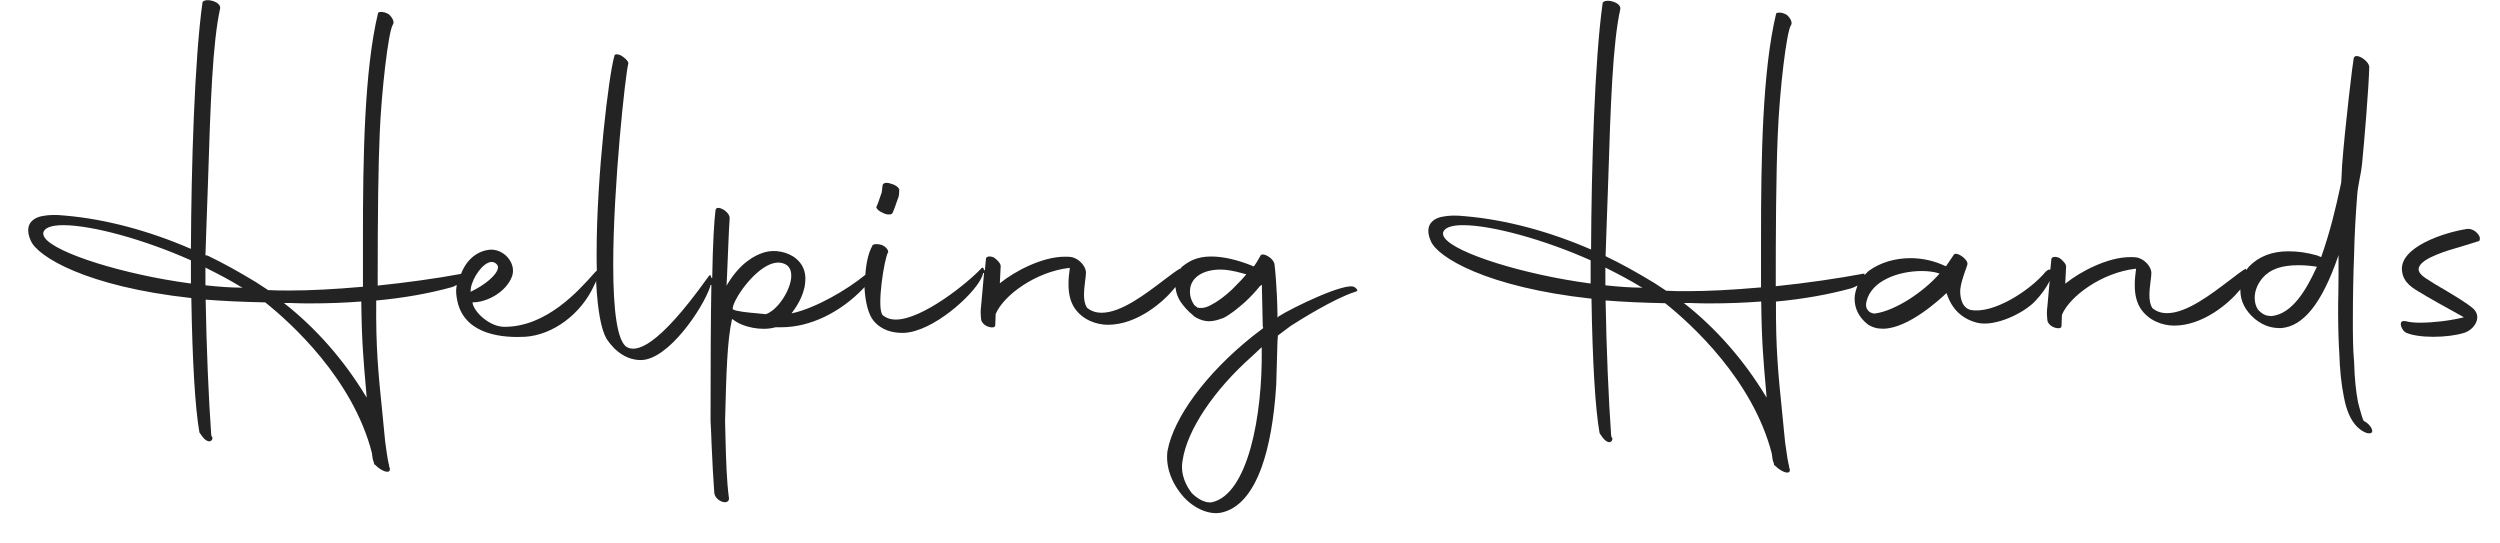 <?xml version="1.0" encoding="utf-8"?>
<!-- Generator: Adobe Illustrator 25.3.1, SVG Export Plug-In . SVG Version: 6.00 Build 0)  -->
<svg version="1.1" id="Layer_1" xmlns="http://www.w3.org/2000/svg" xmlns:xlink="http://www.w3.org/1999/xlink" x="0px" y="0px"
	 viewBox="0 0 1204.7 261.9" style="enable-background:new 0 0 1204.7 261.9;" xml:space="preserve">
<style type="text/css">
	.st0{fill:#232323;}
</style>
<g>
	<path class="st0" d="M425.3,102.5c1.8,1.1,4.2,1.1,4.7,0.3c0.5-0.9,1.7-4.2,2.3-6c0.2-0.5,0.3-0.9,0.4-1.1c0.6-1.3,0.6-2.8,0.6-3.7
		l0-0.1c0.1-0.3,0.1-0.6-0.1-0.9c-0.4-0.8-1.6-1.9-3.7-2.4c-0.7-0.3-1.5-0.5-2.2-0.5c-0.6,0-1.1,0.1-1.5,0.4
		c-0.3,0.2-0.5,0.5-0.5,0.8l-0.4,3.4c-0.1,0.4-0.4,1-0.6,1.7c-0.8,2.3-1.4,4.2-1.7,4.6l0,0.1c-0.2,0.2-0.3,0.5-0.3,0.9
		C422.5,100.7,423.5,101.8,425.3,102.5L425.3,102.5z"/>
	<path class="st0" d="M616.1,152.5l-0.5,0.6v-1.4c-0.2-13.4-1.3-23.5-1.4-24l0-0.1c-0.1-2.1-2.9-4.4-5-4.9c-0.6-0.1-1.5-0.2-1.8,0.5
		c-0.2,0.3-0.5,0.8-0.8,1.4c-0.5,0.9-1.2,2.1-2.1,3.4l-0.1,0.1l-0.6,0.3l-0.3-0.3c-7.2-2.9-14-4.5-19.9-4.5c-7.1,0-11,2.5-14.2,5.1
		c-0.1,0.1-0.1,0.2-0.2,0.3c-0.1,0.1-0.1,0.3-0.2,0.4l-0.1,0.1l-0.2-0.1c-1.9,1-4.7,3.2-7.9,5.6c-8.7,6.6-20.5,15.7-29.9,15.7
		c-2.9,0-5.2-0.8-7.2-2.5l0-0.1c-2-3.2-1.3-8.5-0.8-12.7c0.2-1.6,0.4-3,0.4-4c0-3.4-3.8-7.2-7.5-7.6c-0.9-0.1-1.8-0.1-2.7-0.1
		c-11.1,0-24.3,7.2-30.9,12.5l-0.4,0.3l0.4-8.1c0.2-1.2-1.5-3.1-3.2-4.3c-1.3-0.6-2.7-0.7-3.4-0.2c-0.3,0.2-0.5,0.5-0.5,0.9
		l-0.5,5.4h-0.4c-0.1-0.6-0.3-1.1-0.6-1.2c-0.2-0.1-0.4,0-0.6,0.2c-6.6,7.1-28.5,24.8-41.4,24.8c-2.4,0-4.5-0.7-6.2-2.1
		c-3.2-3,0.8-28,2.6-30.4c0.1-1-1.1-2.7-3.2-3.5c-1.8-0.5-3.4-0.5-4.1,0c-0.2,0.1-0.4,0.3-0.4,0.5l0,0.1c-1.7,2.9-2.9,7.9-3.3,13.7
		l0,0.1l-0.1,0.1c-8.8,7.2-23.6,15.8-34.9,18.4l-0.6,0.1l0.4-0.5c1.7-2.2,5.7-8.1,6.2-14.3c0.7-5.9-1.9-9.5-4.3-11.5
		c-4-3.4-10.4-4.6-15.4-3.1c-4.7,1.4-11.7,5.2-17.8,15.4l-0.4,0.7l0.2-3.8c0.6-13.5,0.9-23.2,1.3-28.5c0.2-1.5-1.2-3.4-3.2-4.5
		c-1.2-0.7-2.4-0.9-3-0.6c-0.3,0.2-0.5,0.5-0.6,0.9c-0.7,5.5-1.3,16.2-1.6,32.7l-0.4,0c-0.1-0.8-0.4-1.3-0.6-1.3
		c-0.1,0-0.4,0-0.9,0.8c-0.2,0.3-0.5,0.7-0.8,1.1c-23.4,32.6-33.9,35.7-38.7,32.6c-4.2-3.1-6.3-16.4-6.3-39.5
		c0-37.9,5.9-92.3,7.3-97.1c0-1-1.7-2.7-3.6-3.8c-1.2-0.5-2.2-0.7-2.7-0.4c-0.3,0.2-0.5,0.4-0.5,0.9c-2.6,8.9-8.5,57.3-8.5,95
		c0,2.6,0,5.2,0.1,8.1l0,0.1l-0.1,0.1c-0.5,0.4-0.9,0.8-1.3,1.3c-7.4,8.3-22.8,25.7-43.1,25.7c-7.3,0-14.8-7.3-15.4-11.6l0-0.2h0.2
		c6.8,0,16-5,18.8-12.4c1-2.7,0.5-5.7-1.3-8.3c-2-2.9-5.4-4.7-8.7-4.7c-6.4,0.3-11.8,4.6-14.5,11.6l0,0.1l-0.1,0
		c-12.4,2.3-26.5,4.2-39.9,5.6l-0.2,0v-0.2c0-35.5,0.3-57.5,1-73.5c0.8-19.4,4.1-48.6,6.3-52c0.8-1.1,0.1-3-1.6-4.7
		c-1.2-1.1-3.3-1.6-4.6-1.4c-0.5,0.1-0.8,0.2-0.9,0.4c-6.7,27.8-7.3,70.3-7.3,108v24l-0.2,0c-13.6,1.2-25.4,1.8-35.2,1.8
		c-3.8,0-7.1,0-10.2-0.2l-0.1,0l-5.8-3.8c-8.4-5.1-16-9.3-23.3-12.8L99,123l0-0.1l0.4-11.7c0.3-8.7,0.6-17.2,0.9-25.5
		c1.1-35,2.1-65.2,5.8-81.7c0.2-1.6-1.5-2.8-3.1-3.4c-2-0.7-4.6-0.8-5.4,0.4c-3.9,27.7-5.4,79.4-5.6,118.6v0.3l-0.3-0.1
		c-19.9-8.6-40.7-14.2-60.2-15.9c-4.7-0.5-8-0.4-11,0.2c-3,0.5-5.1,1.9-6.2,3.8c-1.1,2.1-0.9,4.9,0.5,8c3.2,7.8,27,22.2,77.2,27.7
		l0.2,0v0.2c0.5,30.3,1.8,52.7,3.9,64.6c0.2,0.2,0.4,0.5,0.5,0.7c1.2,1.8,2.4,3.4,4.3,3.6c1-0.2,1.4-0.7,1.5-1.7l-0.6-1.2
		c-1.3-18.2-2.3-42.5-2.7-65.2l0-0.2l0.2,0c8.9,0.7,18.2,1.1,28.3,1.3h0.1l0.1,0c12.4,9.9,42.2,36.8,51.4,72.5
		c0.2,1.8,0.4,3.6,1,4.7l0,0.1c0,0.2,0,0.4,0.2,0.8l0,0.1c0,0.1,0,0.1,0,0.1c0,0,0,0,0,0l0.2-0.2l0.2,0.2c1.6,1.7,3.8,3.1,5.5,3.3
		c0.5,0.1,0.9,0,1.2-0.2c0.3-0.2,0.4-0.7,0.4-1.3l-0.5-1.4h0.2c-0.4-0.9-0.9-3.4-2-11.7c-0.5-4.9-0.9-9.3-1.3-13.3
		c-2.1-20.5-3.2-31.8-3-54.4v-0.2l0.2,0c12.8-1.2,24.8-3.3,35.8-6.3c0.9-0.2,1.7-0.6,2.4-1l0.4-0.2l-0.1,0.7
		c-0.1,0.7-0.2,1.5-0.2,2.2c0,2,0.4,4.3,1,6.5c4.4,14.9,22,16.1,32.1,15.6c13.5-0.8,27.2-11,33.4-24.8c0.1-0.3,0.2-0.6,0.4-0.8
		c0.1-0.1,0.1-0.3,0.2-0.4l0.4-0.9l0,0.9c0.7,13.4,2.4,22.5,5,27c4.4,6.6,10.2,10.2,16.5,10.2c13.2,0,29.9-24.9,33.4-35.3
		c0.1-0.3,0.1-0.6,0.2-0.9l0.4,0c-0.3,16-0.4,37.5-0.4,65.6c0.2,3.7,0.4,7.5,0.5,11.3c0.4,8.6,0.8,16.8,1.3,23.3
		c0.3,2.7,3.2,4.5,5.1,4.5c0,0,0,0,0.1,0c0.7,0,1.8-0.3,1.9-1.7c-1.2-8.9-1.4-18.7-1.7-29.1c-0.1-2.8-0.1-5.6-0.2-8.4
		c0.6-23.1,1-38.4,3.3-48.8l0.1-0.3l1.9,1.3c3.5,2.3,11.9,4.7,19,2.7l0.1,0h1c0.6,0,1.1,0,1.7,0c13.7,0,28.4-7,39.8-19l0.3-0.4
		l0,0.5c0.4,7.2,2,13,4.4,15.8c3.9,4.7,9.4,5.8,13.6,5.8c0.4,0,0.7,0,1.1,0c13.9-0.7,32.9-17.8,37.1-26.2c0.5-1,0.8-1.9,1-2.7
		l0.4,0.1l-1.4,15.6c-0.4,2.6-0.2,4.8,0,6.7c0.1,1.2,1.1,2.4,2.6,3.2c1.5,0.7,3.1,0.9,3.8,0.4c0.3-0.2,0.4-0.5,0.4-0.9l0.2-5.3
		c3.8-9,19.2-20.3,35.4-22.2l0.3,0l0,0.3c-0.4,2.7-0.6,5.2-0.6,7.6c0,4.6,0.9,8.2,2.7,11.1c4,6.2,11,8.4,16.3,8.4
		c14.5,0,27.4-11.7,32.2-17.8l0.3-0.4l0.1,0.5c0.3,2.5,1.1,4.6,2.4,6.6c1.5,2.2,3.5,4.5,6,6.5c0.4,0.5,1,0.9,1.8,1.3
		c1.9,1,3.9,1.6,5.9,1.6c2.5,0,4.7-0.8,6.4-1.4l0.4-0.1c3.6-1.8,7.2-4.8,10.6-7.8c2.7-2.5,5.2-5.2,7.1-7.6l0,0l1-0.7v1.5l0.4,18.4
		l0.2,1l-0.1,0.1l-5.2,4c-22.2,17.8-37.8,38.9-40.8,55.1c-1,7.5,1.9,15.6,7.9,22.3c5.3,5.7,12.4,8.6,18.1,7.4
		c8.2-1.8,14.7-9.1,19.3-21.7c3.7-10.2,6.1-23.7,7.1-39.9l0.6-20.9l0.2-2.8l0.1-0.1l6-4.5c4.8-3.1,21-13.2,30.9-16.4
		c0.8-0.2,1.2-0.5,1.3-0.7c0-0.2-0.1-0.7-1.3-1.6C648.9,135.5,622.1,148.6,616.1,152.5z M92,136.6l-0.2,0c-32.2-4.3-65-14.6-70.2-22
		c-0.6-0.9-0.9-1.8-0.7-2.6c0.6-2.3,4-3.5,9.6-3.5c13.8,0,39,6.9,61.4,16.9l0.1,0.1V136.6z M116.1,138.6c-4.9,0-10.3-0.4-16.9-1.1
		l-0.2,0v-8.6l0.3,0.2c6.4,3.2,11.7,6,16.9,9.2l0.6,0.4H116.1z M176.2,190.8c-10.4-17.2-23.8-32.5-38.9-44.4l-0.5-0.4h0.6
		c1.5,0,3.3,0,5.1,0.1c2.2,0.1,4.7,0.1,7.4,0.1c8.2,0,16.2-0.3,24-0.9l0.2,0v0.2c0.2,18.9,1.1,28.7,2.2,41.2l0.4,4.9L176.2,190.8z
		 M226.8,140.4c-0.2-4.2,4.2-12,8.5-13.8c1.6-0.7,3-0.4,4.1,0.8c0.5,0.5,0.7,1.2,0.5,2c-0.6,3.1-6,7.8-12.9,11.1l-0.3,0.1
		L226.8,140.4z M369,151.4L369,151.4L369,151.4c-1-0.1-2.4-0.2-4-0.4c-4.5-0.4-10.1-0.9-11.8-1.9l-0.1-0.1v-0.8
		c1-4.9,9.6-17.2,17.7-20.7c3.1-1.3,5.8-1.3,8.1,0.1c1.9,1.2,2.7,3.6,2.3,6.8C380.2,141.3,374.1,149.8,369,151.4z M598.2,134.9
		l-4.6,4.7c-3.2,3-6.9,5.8-10.1,7.4c-1.7,0.9-3.2,1.4-4.7,1.4c-1.3,0-1.7-0.2-1.8-0.2l-1.5-1.2c-1.4-2-2.1-4.2-2.1-6.4
		c0-2.4,0.7-4.5,2.4-6.4c2.6-2.8,7-4.3,12.3-4.3c2.9,0,6.4,0.6,10.7,1.8l1.8,0.5L598.2,134.9z M584.1,242c-0.4,0.1-0.8,0.1-1.2,0.1
		c-2.5,0-5.9-1.7-8.6-4.5c-2.2-2.8-5.8-8.6-4.4-15.9c2.2-14.5,15-33.7,33.4-50l4.7-4.4l0,0.5C608.5,200.8,601.2,238.1,584.1,242z"/>
	<path class="st0" d="M1139.6,203.1h-0.2l-0.5-0.5c-0.5-1-1-2.8-1.9-6c-0.2-0.8-0.4-1.7-0.7-2.7c-1-5-1.7-11.7-1.9-19.4
		c-0.6-6.5-0.6-13.5-0.6-20.9c0-10.2,0.2-20.7,0.6-31.2c0.2-9.3,0.7-18.1,1.5-28.5c0.1-2,0.6-4.6,1.1-7.4c0.5-2.5,1-5.1,1.2-7.2
		c1.1-11.2,3.3-37.3,3.5-47.2c-0.3-2.3-3.9-5-6-5.1c0,0-0.1,0-0.1,0c-0.8,0-1.2,0.4-1.4,1.1c-0.3,0.9-4.2,32.9-5.6,51.7l-0.4,8.1
		c-2.7,12.8-5.4,23.8-9.6,35.8l-0.1,0.2l-0.2-0.1l-1.7-0.7c-5-1.4-9.2-2-13.9-2c-7.9,0-14.3,2.5-19,7.4c-0.2,0.2-0.4,0.5-0.7,0.9
		c-0.1,0.1-0.2,0.3-0.3,0.4l-0.2,0.3l-0.2-0.3c-0.1-0.3-0.2-0.3-0.2-0.3c-1.8,1-4.6,3.2-7.9,5.7c-8.7,6.6-20.5,15.7-29.9,15.7
		c-2.9,0-5.2-0.8-7.2-2.5l0-0.1c-2-3.2-1.3-8.5-0.8-12.7c0.2-1.6,0.4-3,0.4-4c0-3.4-3.8-7.2-7.5-7.6c-0.9-0.1-1.8-0.1-2.7-0.1
		c-11.1,0-24.3,7.2-30.9,12.5l-0.4,0.3l0.4-8.1c0.2-1.2-1.5-3.1-3.2-4.3c-1.3-0.6-2.7-0.7-3.4-0.2c-0.3,0.2-0.5,0.5-0.5,0.9l-0.5,5
		l-0.2-0.1c-0.5-0.1-1.3,0.3-2.1,1.1c-7.5,9-25.3,20.6-36.3,18.3c-4.8-1.4-4.9-7.8-4.8-9.7c0.3-3.1,1.4-6.1,2.3-8.8
		c0.4-1,0.7-2,1-2.9c0.4-0.8,0.1-1.6-0.3-2.2c-1.1-1.7-3.6-3.4-5.1-3.4c0,0-0.1,0-0.1,0c-0.5,0-0.8,0.2-1,0.6l-3.6,5.3l-0.4,0
		c-5.2-2.5-11-3.8-16.8-3.8c-7.4,0-14.5,2.1-19.9,6c-0.5,0.4-1,0.8-1.4,1.3c-0.2,0.2-0.3,0.3-0.5,0.5l-0.4,0.3l0-0.5
		c0-0.1,0-0.2,0-0.2l0,0c-12.8,2.4-27.9,4.6-42.5,6.1l-0.2,0v-0.2c0-25.1,0.1-53.4,1-73.5c0.9-21.2,4.2-48.9,6.3-52
		c0.8-1.1,0.1-3-1.6-4.7c-1.2-1.1-3.3-1.6-4.6-1.4c-0.5,0.1-0.8,0.2-0.9,0.4c-6.7,27.8-7.3,70.3-7.3,108v24l-0.2,0
		c-13.6,1.2-25.4,1.8-35.2,1.8c-3.8,0-7.1,0-10.2-0.2l-0.1,0l-5.8-3.8c-8.4-5.1-16-9.3-23.3-12.8l-0.1-0.1l0-0.1l0.4-11.7
		c0.3-8.6,0.6-17.2,0.9-25.5c1.1-35,2.1-65.2,5.8-81.8c0.2-1.6-1.5-2.8-3.1-3.4c-2-0.7-4.6-0.8-5.4,0.4
		c-3.9,27.8-5.4,79.4-5.6,118.6v0.3l-0.3-0.1c-19.9-8.6-40.7-14.2-60.2-15.9c-4.7-0.5-8-0.4-11,0.2c-3,0.5-5.1,1.9-6.2,3.8
		c-1.1,2.1-0.9,4.9,0.5,8c3.2,7.8,27,22.2,77.2,27.7l0.2,0v0.2c0.5,30.4,1.8,52.7,3.9,64.6c0.2,0.3,0.4,0.5,0.5,0.8
		c1.2,1.7,2.4,3.4,4.2,3.6c1-0.2,1.4-0.7,1.5-1.7l-0.6-1.2c-1.3-18.1-2.3-42.5-2.7-65.2l0-0.2l0.2,0c8.9,0.7,18.2,1.1,28.3,1.3h0.1
		l0.1,0c12.4,9.9,42.2,36.8,51.4,72.5l0,0.1c0.2,1.7,0.4,3.5,1,4.6l0,0.1c0,0.2,0,0.4,0.2,0.8l0,0.1c0,0.1,0,0.1,0,0.1c0,0,0,0,0,0
		l0.2-0.2l0.2,0.2c1.6,1.7,3.9,3.1,5.5,3.3c0.5,0.1,0.9,0,1.2-0.2c0.3-0.2,0.4-0.7,0.4-1.3l-0.5-1.4h0.2c-0.5-1.3-1.1-5.1-2-11.7
		c-0.5-4.9-0.9-9.2-1.3-13.2c-2.1-20.5-3.2-31.8-3.1-54.4v-0.2l0.2,0c12.8-1.2,24.8-3.3,35.8-6.3c0.9-0.3,1.8-0.6,2.7-1.1l0.6-0.3
		l-0.2,0.6c-0.8,2.1-1.2,4-1.2,5.8c0,4.7,2.1,8.9,6.2,12.2c2.1,1.5,4.6,2.2,7.4,2.2c12.2,0,27.5-14.2,30.5-17l0.2-0.2l0.1,0.3
		c2.5,7.5,7.3,12.1,14.6,14c8.6,2.2,22.8-4.7,28.1-10.5c2.9-3.1,5-6,6.4-8.7l0.5-1l-1.1,12.3c-0.4,2.6-0.2,4.8,0,6.7
		c0.1,1.2,1.1,2.4,2.6,3.2c1.5,0.7,3.1,0.9,3.8,0.4c0.3-0.2,0.4-0.5,0.4-0.9l0.2-5.3c3.8-9,19.2-20.3,35.4-22.2l0.3,0l0,0.3
		c-0.4,2.7-0.6,5.2-0.6,7.6c0,4.6,0.9,8.2,2.7,11.1c4,6.2,11,8.4,16.3,8.4c13.8,0,26.3-10.7,31.5-17l0.4-0.5v0.6
		c0,5.1,2.4,9.8,7,13.7c4.9,3.9,8.9,4.4,12.6,4.4c10.7-0.8,19.6-11.9,27.3-34l0.4-1.2v9.4c0,3.1-0.1,6.2-0.1,9.3
		c-0.1,3-0.1,6-0.1,8.9c0,7.3,0.2,14.2,0.6,20.4c0.2,6.9,0.9,14,2.1,20c0.7,4,2.2,9.7,5.4,13.6c1.3,1.6,3.5,3.5,5.9,4.2
		c1.1,0.2,1.8,0.1,2.2-0.3c0.4-0.4,0.2-1.1,0-1.7C1142.4,205.3,1140.8,203.8,1139.6,203.1z M766.5,136.6l-0.2,0
		c-32.2-4.3-65-14.6-70.2-22c-0.6-0.9-0.9-1.8-0.7-2.6c0.7-2.3,4-3.5,9.6-3.5c13.8,0,39,6.9,61.4,16.9l0.1,0.1V136.6z M790.7,138.6
		c-4.9,0-10.3-0.4-16.9-1.1l-0.2,0v-8.6l0.3,0.2c6.4,3.2,11.7,6,16.9,9.2l0.6,0.4H790.7z M850.8,190.8
		c-10.4-17.2-23.8-32.5-38.9-44.4l-0.5-0.4h0.6c1.5,0,3.3,0,5.1,0.1c2.2,0.1,4.8,0.1,7.4,0.1c8.2,0,16.2-0.3,24-0.9l0.2,0v0.2
		c0.2,19,1.1,28.8,2.2,41.3l0.4,4.8L850.8,190.8z M934.3,132.2c-7.2,8.2-20.8,17.6-31,18.9h0h0c-1.4-0.1-2.6-0.7-3.3-1.7
		c-0.8-1-1-2.5-0.6-4c2.2-10.1,15.4-14.8,26.7-14.8c3,0,6,0.4,8.2,1.1l0.3,0.1L934.3,132.2z M1116.1,129.3
		c-4.7,10.2-11.4,21.9-21.4,23c0,0,0,0,0,0c-2.3,0-4-0.6-5.6-2.1c-1.6-1.2-2.6-3.8-2.6-6.7c0-2.4,0.7-5.9,3.8-9.6
		c3.7-4.2,9.1-6.1,17.3-6.1c2.5,0,5.5,0.2,8.6,0.7l0.3,0L1116.1,129.3z"/>
	<path class="st0" d="M1194.5,113.4c-0.9-1.6-3-3.1-5-3.1c-0.2,0-0.3,0-0.5,0c-11,1.6-33.1,8.8-31.5,20.4c0.7,5.6,5,8.1,9.5,10.7
		c0.8,0.5,1.7,1,2.5,1.5c2.7,1.6,7,4,11.2,6.3c2.2,1.2,4.3,2.4,6.1,3.4l0.5,0.3l-0.5,0.1c-5.9,1.5-14.3,2.5-20.5,2.5
		c-2.7,0-5.1-0.2-6.9-0.7c-0.3-0.1-0.7-0.1-1-0.1c-0.6,0-1.2,0.2-1.4,0.8c-0.5,1.3,0.8,4,2.4,4.8c2.9,1.3,7.8,2,13.2,2
		c5.4,0,10.8-0.7,14.5-1.8c3.2-0.9,5.8-3.5,6.5-6.3c0.3-1.4,0.3-3.5-1.8-5.5c-3.3-2.8-7.9-5.5-13.7-9c-1.5-0.9-3-1.8-4.6-2.7
		c-0.6-0.4-1.3-0.8-1.9-1.2c-3.6-2.2-7-4.3-5.9-7.1c1.7-4.4,12.6-7.7,21.3-10.2c2.9-0.9,5.7-1.7,7.7-2.4
		C1195.3,115.1,1194.9,113.9,1194.5,113.4z"/>
</g>
</svg>
